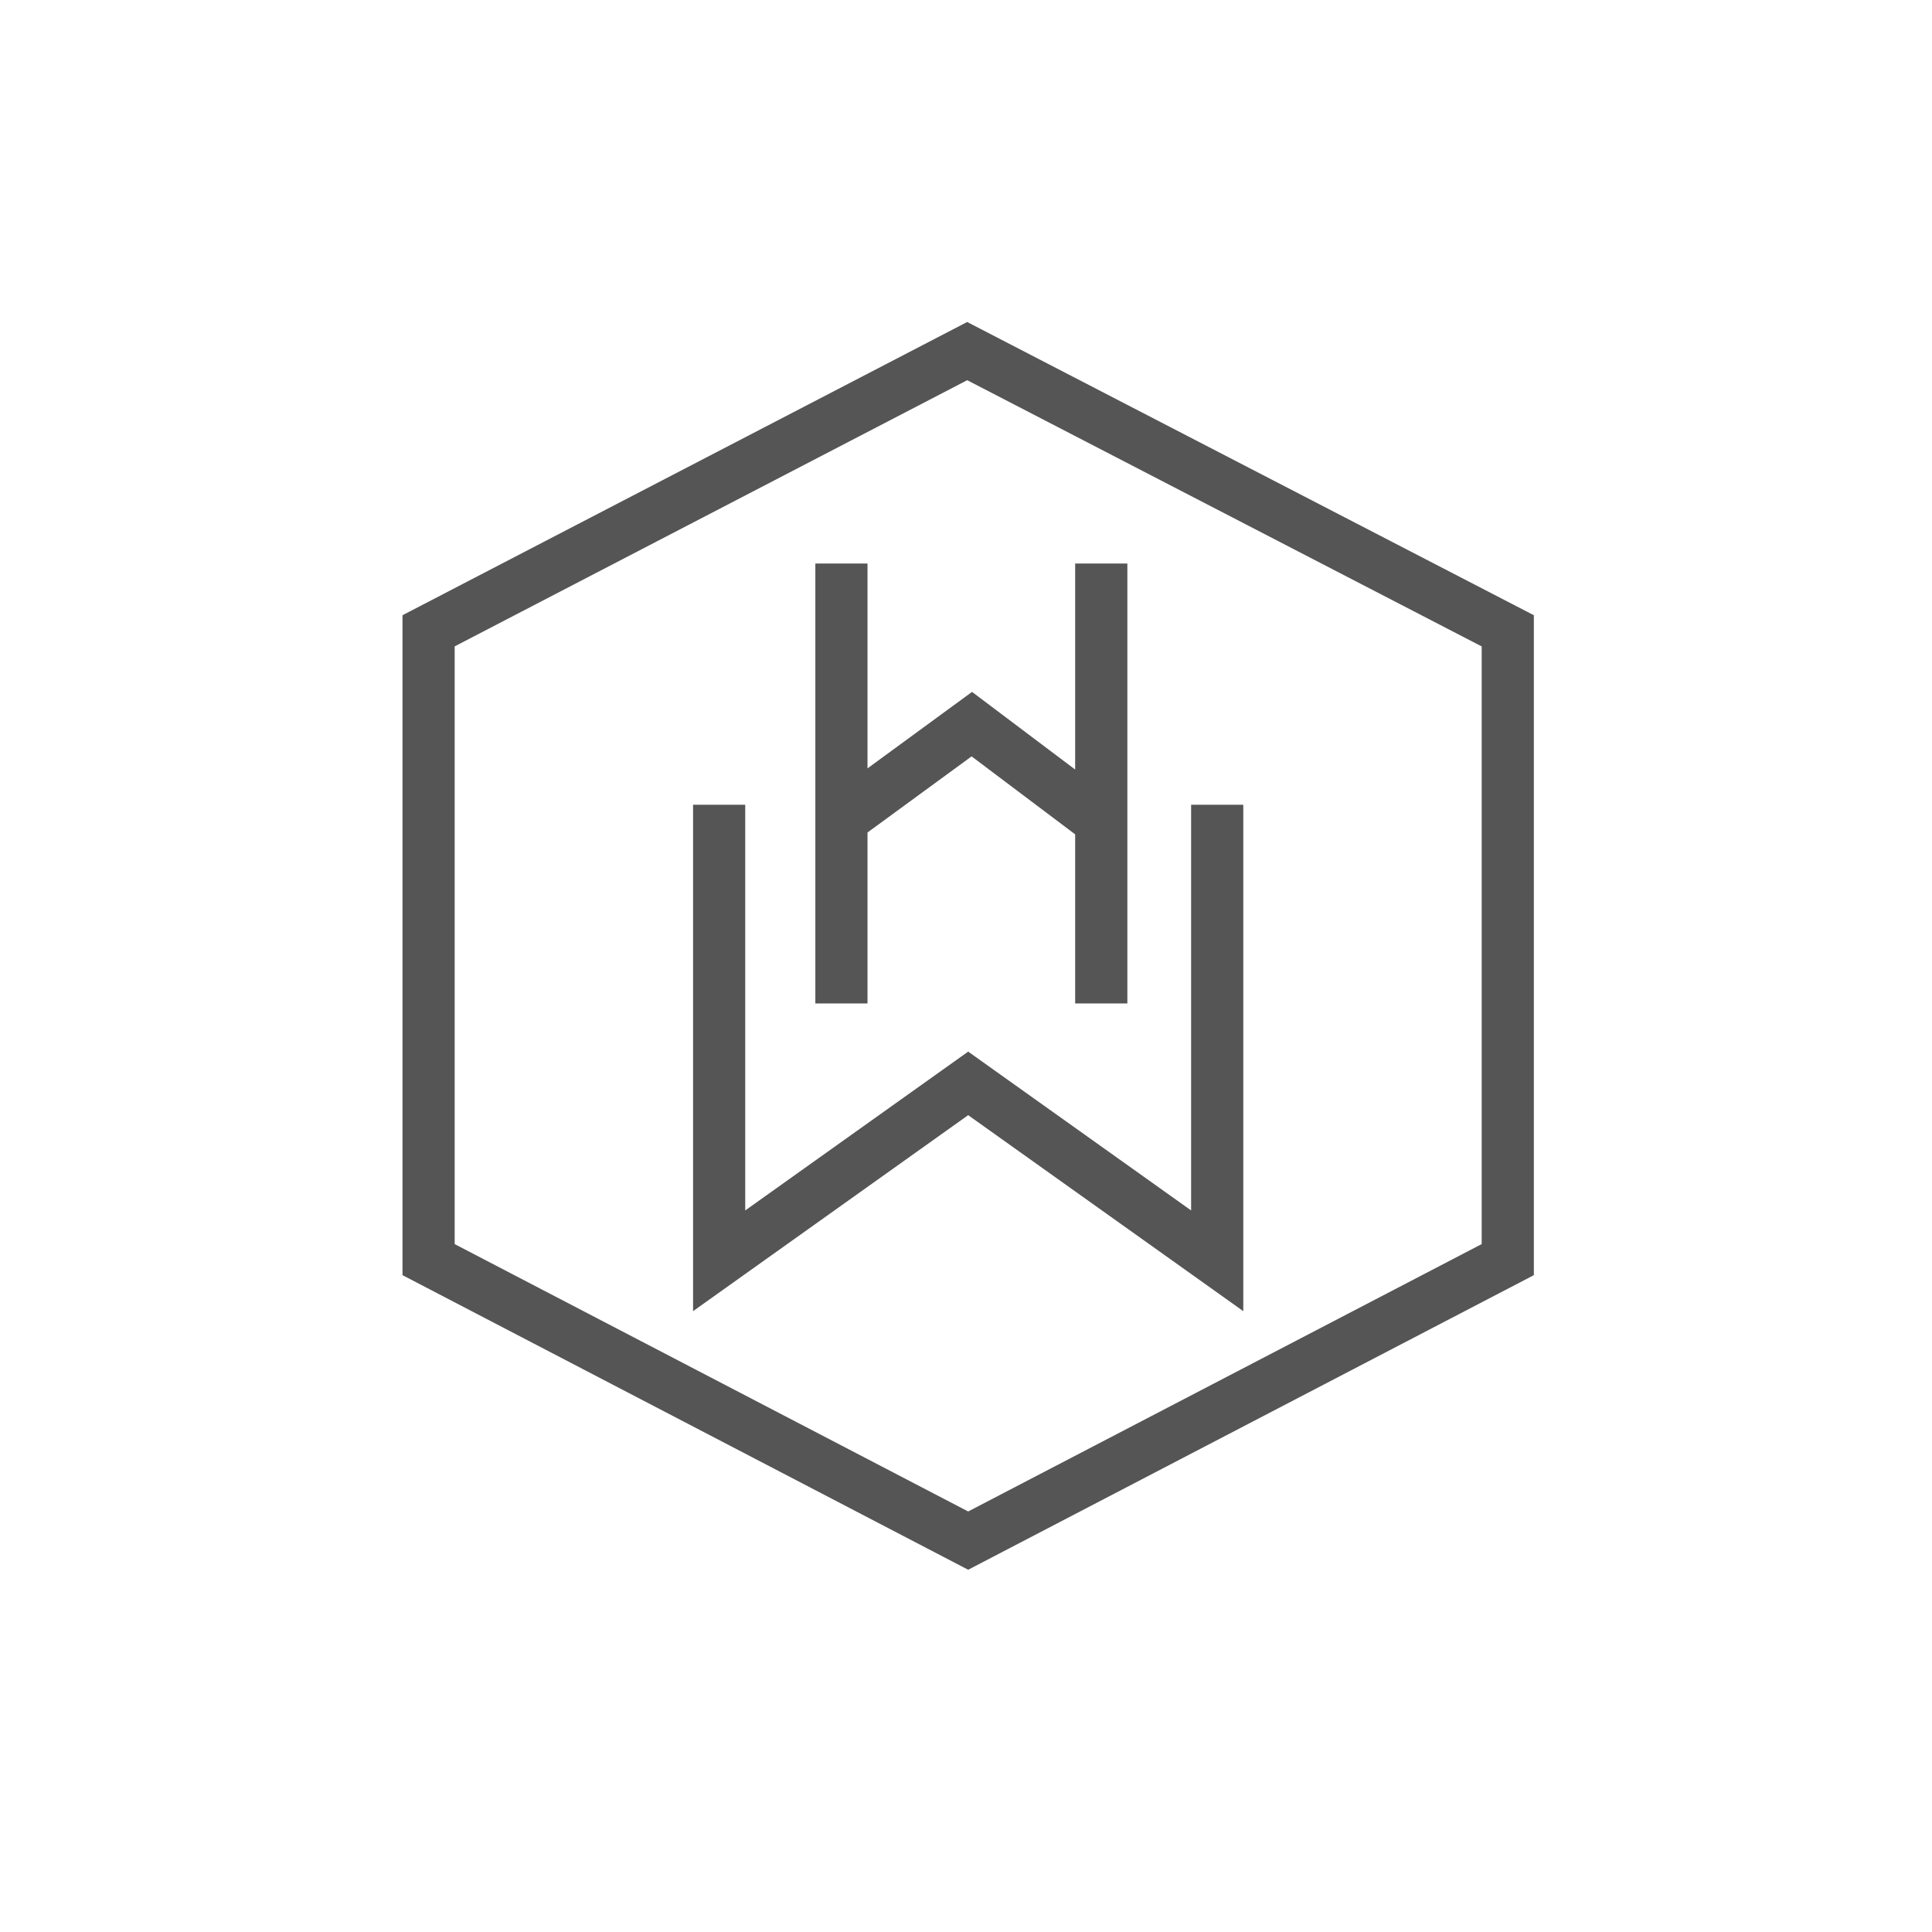 <svg width="48" height="48" viewBox="0 0 48 48" fill="none" xmlns="http://www.w3.org/2000/svg">
<path fill-rule="evenodd" clip-rule="evenodd" d="M38.108 15.285L24.029 8L10 15.285V31.681L24.054 39L38.108 31.681V15.285ZM11.296 16.059L24.03 9.446L36.812 16.06V30.909L24.054 37.552L11.296 30.909V16.059ZM20.257 14V24.93H21.553V20.683L24.139 18.792L26.712 20.729V24.93H28.009V14H26.712V19.119L24.15 17.19L21.553 19.09V14H20.257ZM18.515 19.993H17.219V32.575L24.054 27.706L30.889 32.575V19.993H29.593V30.073L24.054 26.127L18.515 30.073V19.993Z" fill="#555555"/>
</svg>
